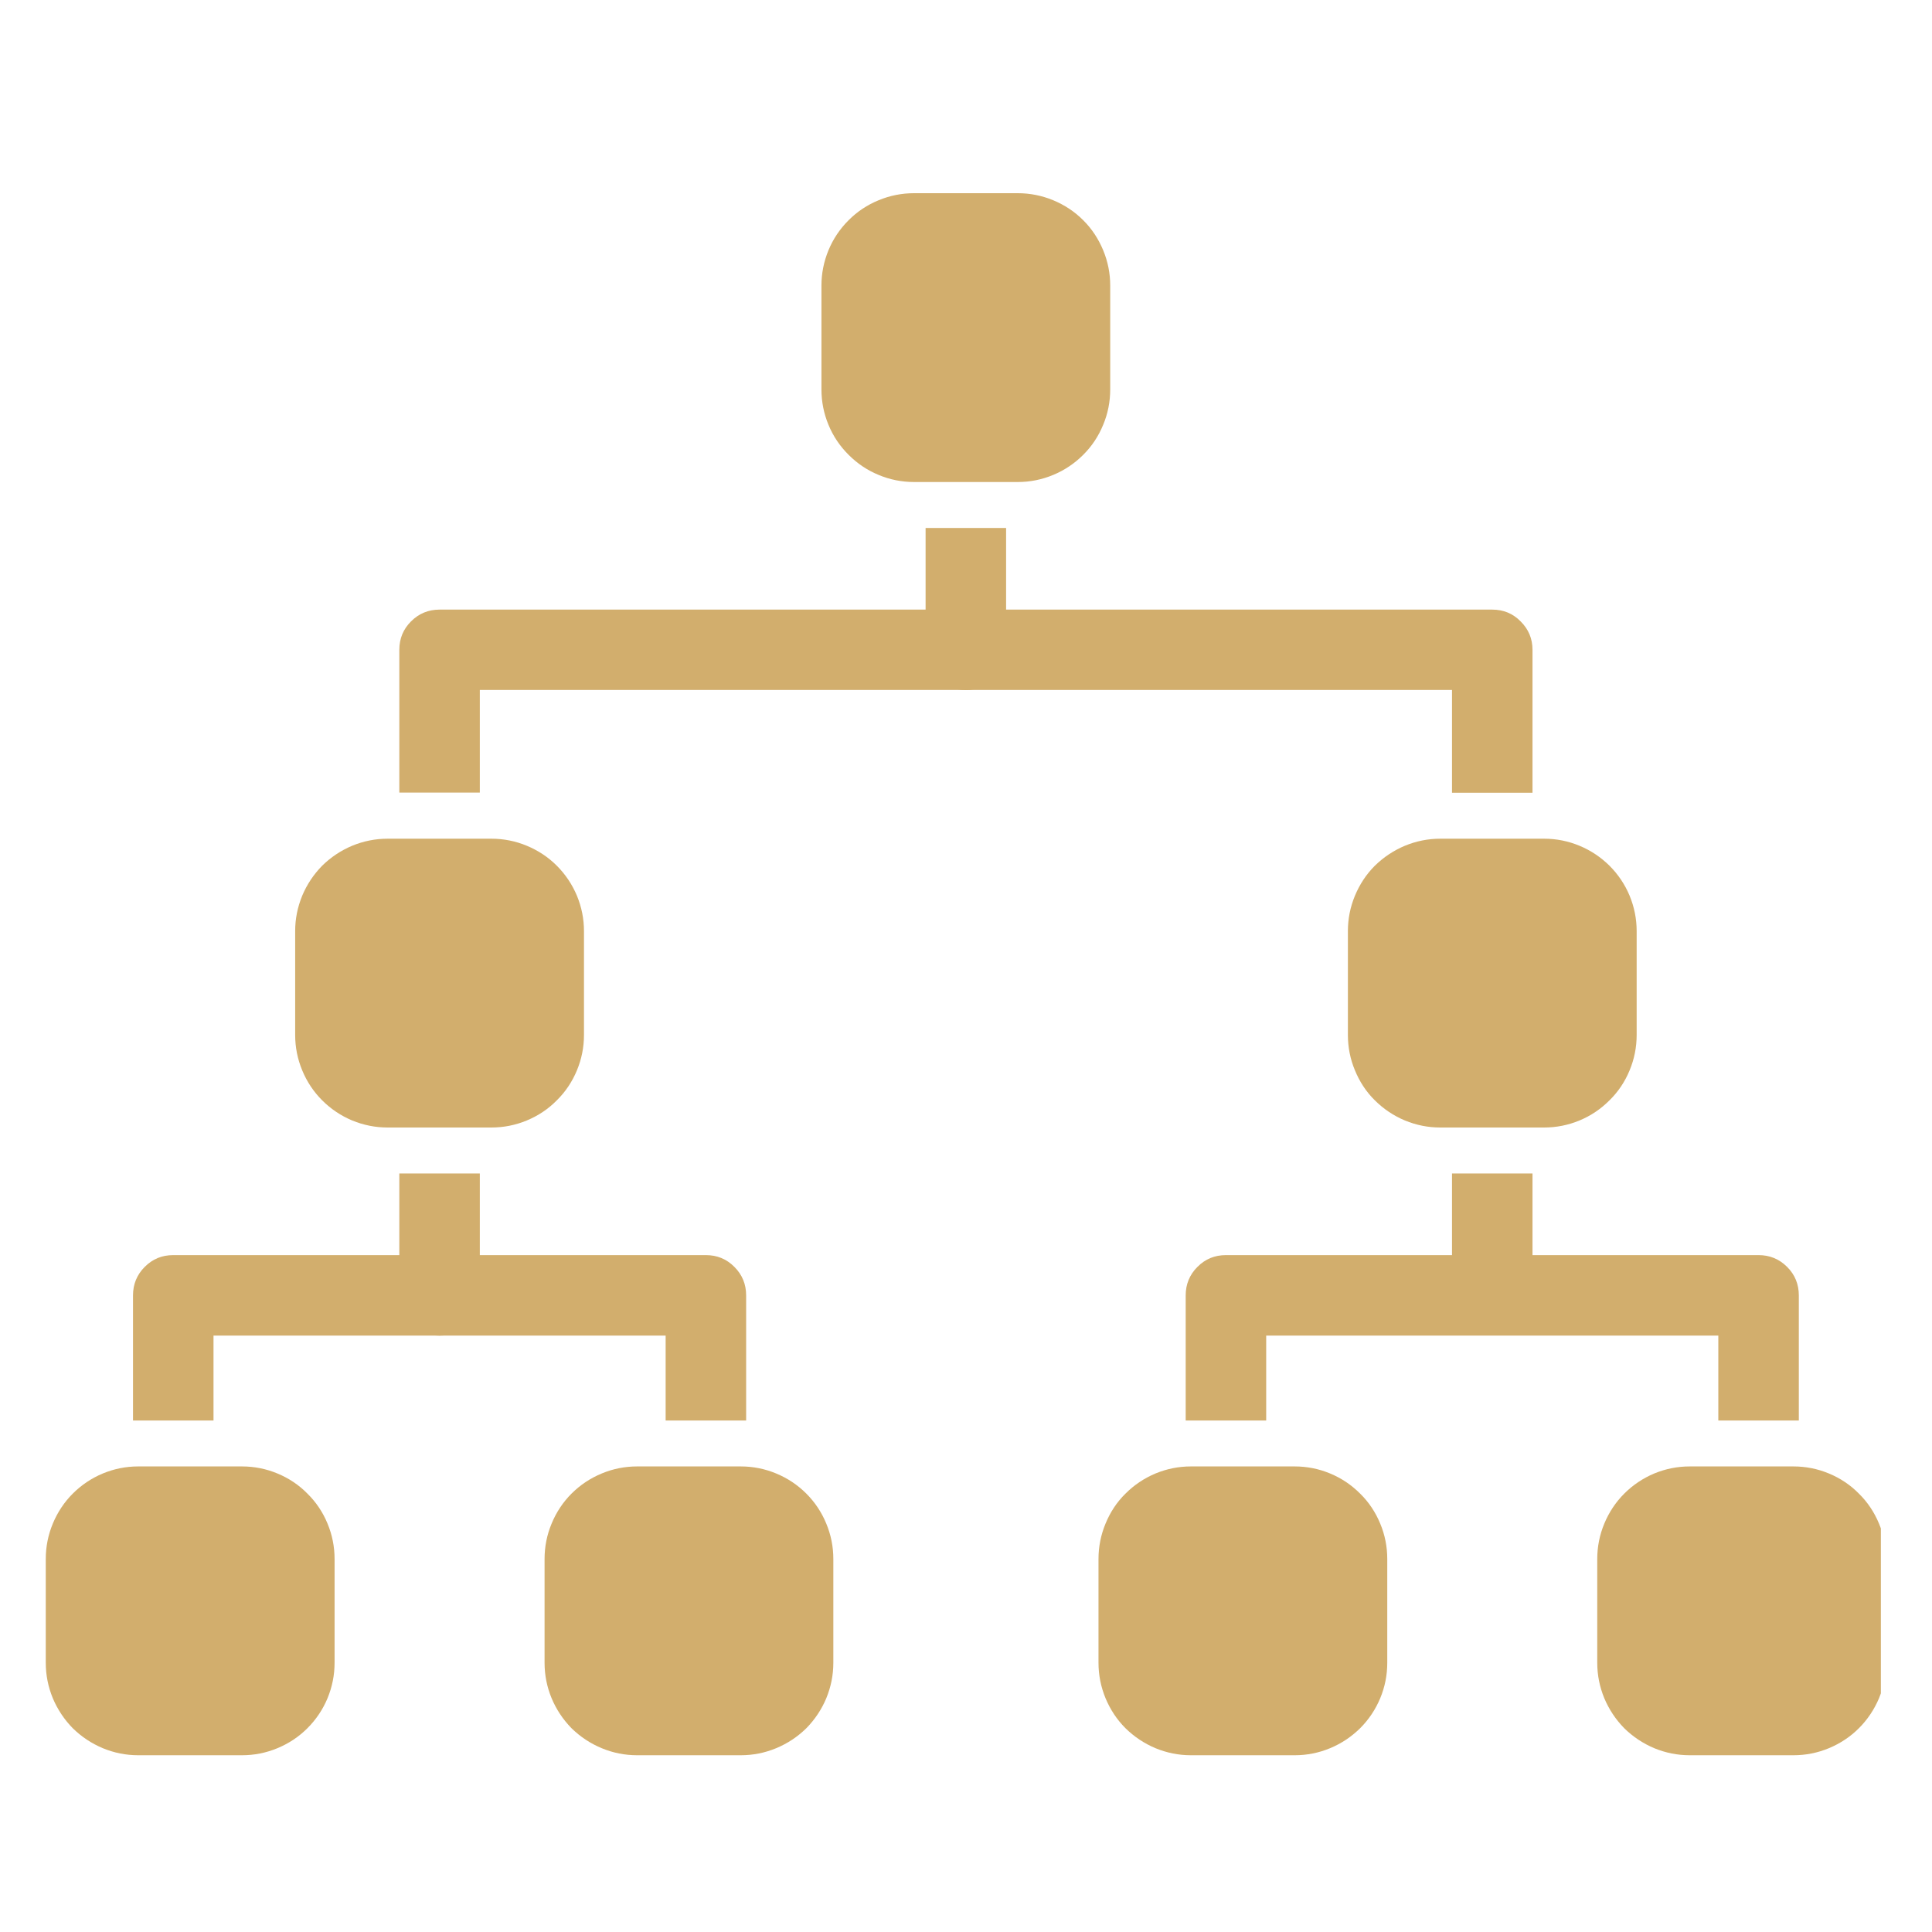<svg xmlns="http://www.w3.org/2000/svg" xmlns:xlink="http://www.w3.org/1999/xlink" width="60" zoomAndPan="magnify" viewBox="0 0 45 45" height="60" preserveAspectRatio="xMidYMid meet" version="1.0"><defs><clipPath id="ff31c437a8"><path d="M 1.059 34 L 8 34 L 8 41 L 1.059 41 Z M 1.059 34 " clip-rule="nonzero"/></clipPath><clipPath id="ede6c34706"><path d="M 19 4.5 L 26 4.5 L 26 12 L 19 12 Z M 19 4.5 " clip-rule="nonzero"/></clipPath><clipPath id="47277329dd"><path d="M 37 34 L 43.809 34 L 43.809 41 L 37 41 Z M 37 34 " clip-rule="nonzero"/></clipPath></defs><path fill="#d2ae6d" d="M 17.254 40.883 L 14.84 40.883 C 14.555 40.883 14.277 40.828 14.016 40.719 C 13.75 40.609 13.516 40.453 13.312 40.254 C 13.113 40.051 12.957 39.816 12.848 39.555 C 12.738 39.289 12.684 39.016 12.684 38.727 L 12.684 36.312 C 12.684 36.027 12.738 35.75 12.848 35.488 C 12.957 35.223 13.113 34.988 13.312 34.789 C 13.516 34.586 13.75 34.43 14.016 34.32 C 14.277 34.211 14.555 34.156 14.84 34.156 L 17.254 34.156 C 17.539 34.156 17.816 34.211 18.078 34.32 C 18.344 34.43 18.578 34.586 18.781 34.789 C 18.98 34.988 19.137 35.223 19.246 35.488 C 19.355 35.75 19.41 36.027 19.41 36.312 L 19.41 38.727 C 19.41 39.016 19.355 39.289 19.246 39.555 C 19.137 39.816 18.98 40.051 18.781 40.254 C 18.578 40.453 18.344 40.609 18.078 40.719 C 17.816 40.828 17.539 40.883 17.254 40.883 Z M 17.254 40.883 " fill-opacity="1" fill-rule="nonzero"/><g clip-path="url(#ff31c437a8)"><path fill="#d2ae6d" d="M 5.637 40.883 L 3.219 40.883 C 2.934 40.883 2.66 40.828 2.395 40.719 C 2.133 40.609 1.898 40.453 1.695 40.254 C 1.496 40.051 1.34 39.816 1.23 39.555 C 1.121 39.289 1.066 39.016 1.066 38.727 L 1.066 36.312 C 1.066 36.027 1.121 35.75 1.23 35.488 C 1.34 35.223 1.496 34.988 1.695 34.789 C 1.898 34.586 2.133 34.43 2.395 34.32 C 2.66 34.211 2.934 34.156 3.219 34.156 L 5.637 34.156 C 5.922 34.156 6.199 34.211 6.461 34.32 C 6.727 34.43 6.961 34.586 7.16 34.789 C 7.363 34.988 7.52 35.223 7.629 35.488 C 7.738 35.75 7.793 36.027 7.793 36.312 L 7.793 38.727 C 7.793 39.016 7.738 39.289 7.629 39.555 C 7.52 39.816 7.363 40.051 7.16 40.254 C 6.961 40.453 6.727 40.609 6.461 40.719 C 6.199 40.828 5.922 40.883 5.637 40.883 Z M 5.637 40.883 " fill-opacity="1" fill-rule="nonzero"/></g><path fill="#d2ae6d" d="M 35.965 26.262 L 33.547 26.262 C 33.262 26.262 32.988 26.207 32.723 26.098 C 32.461 25.988 32.227 25.832 32.023 25.629 C 31.82 25.43 31.668 25.195 31.559 24.93 C 31.449 24.668 31.395 24.391 31.395 24.105 L 31.395 21.688 C 31.395 21.402 31.449 21.129 31.559 20.863 C 31.668 20.602 31.82 20.367 32.023 20.164 C 32.227 19.965 32.461 19.809 32.723 19.699 C 32.988 19.59 33.262 19.535 33.547 19.535 L 35.965 19.535 C 36.25 19.535 36.527 19.59 36.789 19.699 C 37.055 19.809 37.285 19.965 37.488 20.164 C 37.691 20.367 37.848 20.602 37.957 20.863 C 38.066 21.129 38.121 21.402 38.121 21.688 L 38.121 24.105 C 38.121 24.391 38.066 24.668 37.957 24.93 C 37.848 25.195 37.691 25.43 37.488 25.629 C 37.285 25.832 37.055 25.988 36.789 26.098 C 36.527 26.207 36.25 26.262 35.965 26.262 Z M 35.965 26.262 " fill-opacity="1" fill-rule="nonzero"/><g clip-path="url(#ede6c34706)"><path fill="#d2ae6d" d="M 23.707 11.227 L 21.289 11.227 C 21.004 11.227 20.727 11.172 20.465 11.062 C 20.199 10.953 19.969 10.797 19.766 10.594 C 19.562 10.391 19.406 10.16 19.297 9.895 C 19.188 9.633 19.133 9.355 19.133 9.07 L 19.133 6.652 C 19.133 6.367 19.188 6.094 19.297 5.828 C 19.406 5.566 19.562 5.332 19.766 5.129 C 19.969 4.926 20.199 4.773 20.465 4.664 C 20.727 4.555 21.004 4.5 21.289 4.5 L 23.707 4.5 C 23.992 4.5 24.266 4.555 24.531 4.664 C 24.793 4.773 25.027 4.926 25.23 5.129 C 25.434 5.332 25.586 5.566 25.695 5.828 C 25.805 6.094 25.859 6.367 25.859 6.652 L 25.859 9.07 C 25.859 9.355 25.805 9.633 25.695 9.895 C 25.586 10.16 25.434 10.391 25.23 10.594 C 25.027 10.797 24.793 10.953 24.531 11.062 C 24.266 11.172 23.992 11.227 23.707 11.227 Z M 23.707 11.227 " fill-opacity="1" fill-rule="nonzero"/></g><path fill="#d2ae6d" d="M 11.445 26.262 L 9.031 26.262 C 8.742 26.262 8.469 26.207 8.203 26.098 C 7.941 25.988 7.707 25.832 7.504 25.629 C 7.305 25.43 7.148 25.195 7.039 24.93 C 6.93 24.668 6.875 24.391 6.875 24.105 L 6.875 21.688 C 6.875 21.402 6.93 21.129 7.039 20.863 C 7.148 20.602 7.305 20.367 7.504 20.164 C 7.707 19.965 7.941 19.809 8.203 19.699 C 8.469 19.59 8.742 19.535 9.031 19.535 L 11.445 19.535 C 11.73 19.535 12.008 19.59 12.27 19.699 C 12.535 19.809 12.77 19.965 12.969 20.164 C 13.172 20.367 13.328 20.602 13.438 20.863 C 13.547 21.129 13.602 21.402 13.602 21.688 L 13.602 24.105 C 13.602 24.391 13.547 24.668 13.438 24.93 C 13.328 25.195 13.172 25.43 12.969 25.629 C 12.77 25.832 12.535 25.988 12.27 26.098 C 12.008 26.207 11.73 26.262 11.445 26.262 Z M 11.445 26.262 " fill-opacity="1" fill-rule="nonzero"/><path fill="#d2ae6d" d="M 17.379 30.172 L 17.379 33.086 C 17.34 33.086 17.297 33.086 17.254 33.086 L 15.504 33.086 L 15.504 31.109 L 4.973 31.109 L 4.973 33.086 L 3.219 33.086 C 3.18 33.086 3.137 33.086 3.098 33.086 L 3.098 30.172 C 3.098 29.914 3.188 29.691 3.371 29.508 C 3.555 29.324 3.773 29.234 4.035 29.234 L 16.441 29.234 C 16.703 29.234 16.922 29.324 17.105 29.508 C 17.289 29.691 17.379 29.914 17.379 30.172 Z M 17.379 30.172 " fill-opacity="1" fill-rule="nonzero"/><g clip-path="url(#47277329dd)"><path fill="#d2ae6d" d="M 41.773 40.883 L 39.359 40.883 C 39.07 40.883 38.797 40.828 38.531 40.719 C 38.27 40.609 38.035 40.453 37.832 40.254 C 37.633 40.051 37.477 39.816 37.367 39.555 C 37.258 39.289 37.203 39.016 37.203 38.727 L 37.203 36.312 C 37.203 36.027 37.258 35.75 37.367 35.488 C 37.477 35.223 37.633 34.988 37.832 34.789 C 38.035 34.586 38.27 34.43 38.531 34.32 C 38.797 34.211 39.07 34.156 39.359 34.156 L 41.773 34.156 C 42.059 34.156 42.336 34.211 42.598 34.32 C 42.863 34.43 43.098 34.586 43.297 34.789 C 43.5 34.988 43.656 35.223 43.766 35.488 C 43.875 35.75 43.93 36.027 43.93 36.312 L 43.93 38.727 C 43.93 39.016 43.875 39.289 43.766 39.555 C 43.656 39.816 43.5 40.051 43.297 40.254 C 43.098 40.453 42.863 40.609 42.598 40.719 C 42.336 40.828 42.059 40.883 41.773 40.883 Z M 41.773 40.883 " fill-opacity="1" fill-rule="nonzero"/></g><path fill="#d2ae6d" d="M 30.156 40.883 L 27.738 40.883 C 27.453 40.883 27.18 40.828 26.914 40.719 C 26.652 40.609 26.418 40.453 26.215 40.254 C 26.012 40.051 25.859 39.816 25.75 39.555 C 25.641 39.289 25.586 39.016 25.586 38.727 L 25.586 36.312 C 25.586 36.027 25.641 35.75 25.75 35.488 C 25.859 35.223 26.012 34.988 26.215 34.789 C 26.418 34.586 26.652 34.43 26.914 34.32 C 27.18 34.211 27.453 34.156 27.738 34.156 L 30.156 34.156 C 30.441 34.156 30.719 34.211 30.98 34.32 C 31.246 34.43 31.477 34.586 31.68 34.789 C 31.883 34.988 32.039 35.223 32.148 35.488 C 32.258 35.75 32.312 36.027 32.312 36.312 L 32.312 38.727 C 32.312 39.016 32.258 39.289 32.148 39.555 C 32.039 39.816 31.883 40.051 31.68 40.254 C 31.477 40.453 31.246 40.609 30.98 40.719 C 30.719 40.828 30.441 40.883 30.156 40.883 Z M 30.156 40.883 " fill-opacity="1" fill-rule="nonzero"/><path fill="#d2ae6d" d="M 41.898 30.172 L 41.898 33.086 C 41.855 33.086 41.816 33.086 41.773 33.086 L 40.023 33.086 L 40.023 31.109 L 29.492 31.109 L 29.492 33.086 L 27.738 33.086 C 27.699 33.086 27.656 33.086 27.617 33.086 L 27.617 30.172 C 27.617 29.914 27.707 29.691 27.891 29.508 C 28.074 29.324 28.293 29.234 28.555 29.234 L 40.961 29.234 C 41.219 29.234 41.441 29.324 41.625 29.508 C 41.809 29.691 41.898 29.914 41.898 30.172 Z M 41.898 30.172 " fill-opacity="1" fill-rule="nonzero"/><path fill="#d2ae6d" d="M 35.695 15.137 L 35.695 18.465 L 33.82 18.465 L 33.82 16.07 L 11.176 16.07 L 11.176 18.461 L 9.301 18.461 L 9.301 15.137 C 9.301 14.875 9.391 14.656 9.574 14.473 C 9.758 14.289 9.98 14.199 10.238 14.199 L 34.758 14.199 C 35.016 14.199 35.238 14.289 35.418 14.473 C 35.602 14.656 35.695 14.875 35.695 15.137 Z M 35.695 15.137 " fill-opacity="1" fill-rule="nonzero"/><path fill="#d2ae6d" d="M 11.176 27.332 L 11.176 30.172 C 11.176 30.43 11.082 30.652 10.902 30.836 C 10.719 31.02 10.496 31.109 10.238 31.109 C 9.98 31.109 9.758 31.02 9.574 30.836 C 9.391 30.652 9.301 30.43 9.301 30.172 L 9.301 27.332 Z M 11.176 27.332 " fill-opacity="1" fill-rule="nonzero"/><path fill="#d2ae6d" d="M 23.434 12.297 L 23.434 15.137 C 23.434 15.395 23.344 15.617 23.16 15.797 C 22.977 15.98 22.758 16.074 22.496 16.074 C 22.238 16.074 22.016 15.98 21.836 15.797 C 21.652 15.617 21.559 15.395 21.559 15.137 L 21.559 12.297 Z M 23.434 12.297 " fill-opacity="1" fill-rule="nonzero"/><path fill="#d2ae6d" d="M 35.695 27.332 L 35.695 30.016 C 35.695 30.273 35.602 30.496 35.418 30.68 C 35.238 30.863 35.016 30.953 34.758 30.953 C 34.496 30.953 34.277 30.863 34.094 30.68 C 33.91 30.496 33.82 30.273 33.82 30.016 L 33.82 27.332 Z M 35.695 27.332 " fill-opacity="1" fill-rule="nonzero"/></svg>
